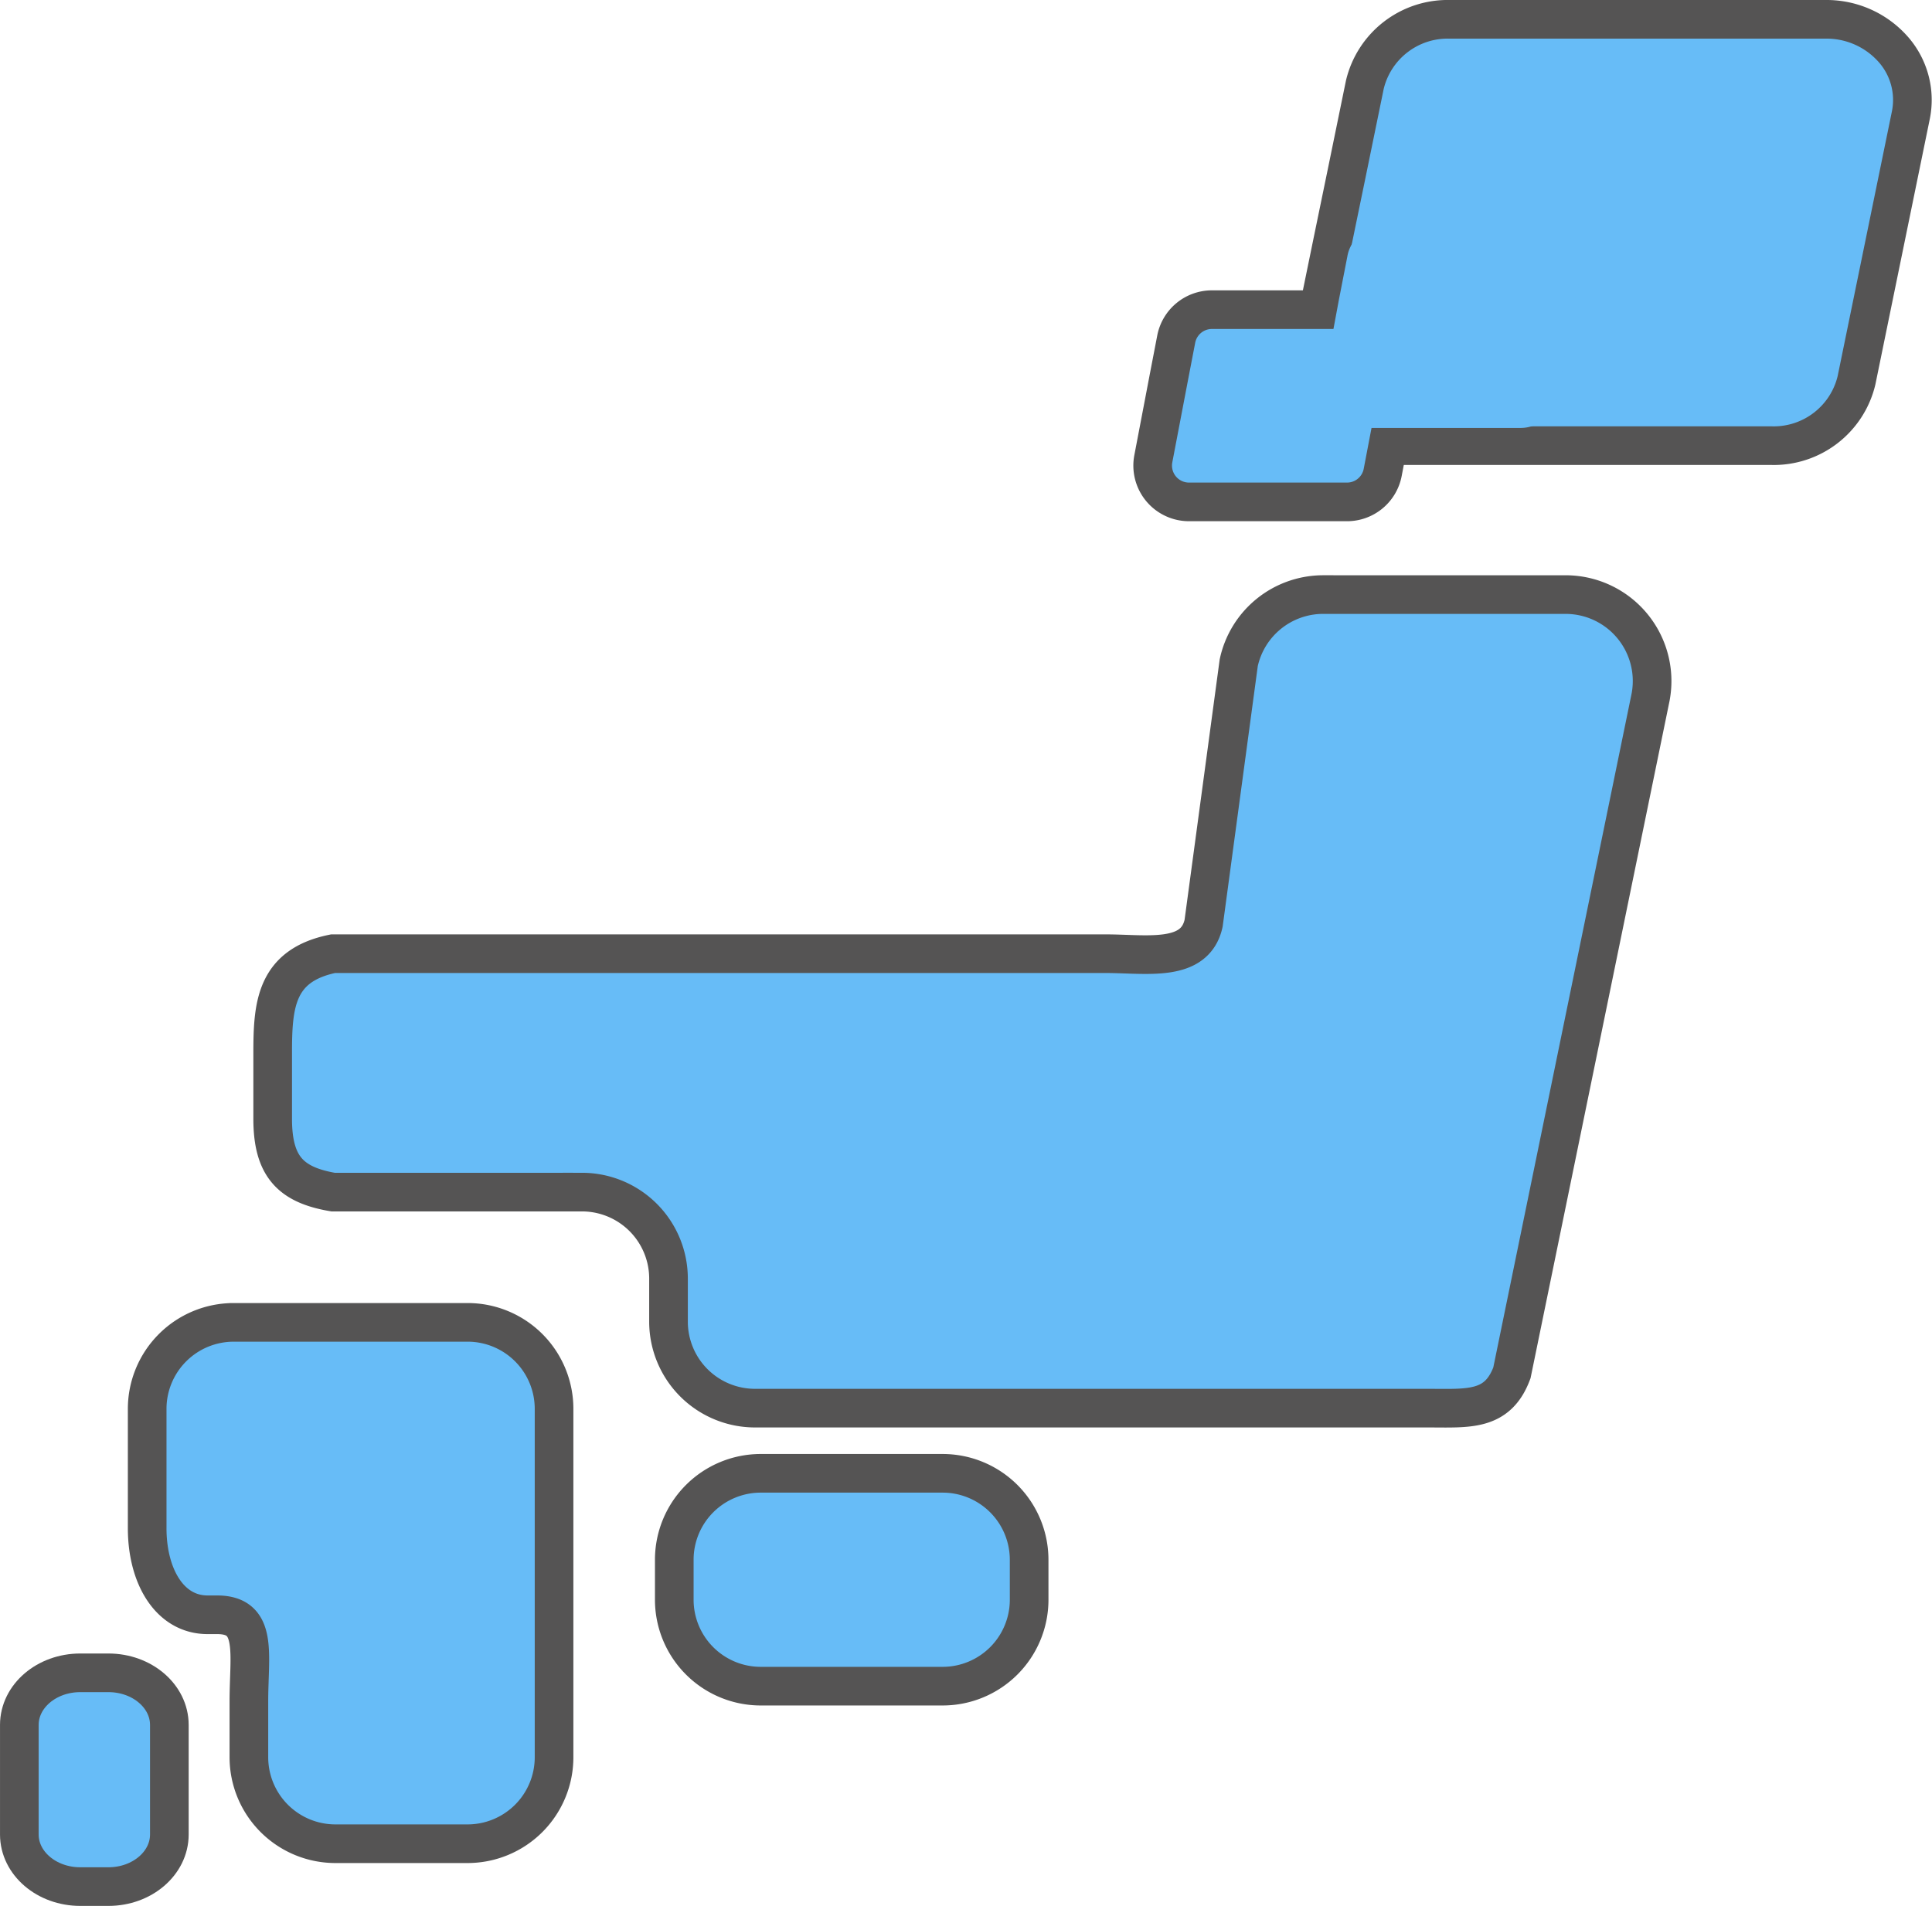 <svg xmlns="http://www.w3.org/2000/svg" width="149.986" height="148" viewBox="0 0 149.986 148">
  <g id="日本地図のアイコン" transform="translate(3.992 1.5)">
    <path id="パス_279" data-name="パス 279" d="M187.105,434.376a6.716,6.716,0,0,1-6.714,6.714H166.27a6.713,6.713,0,0,1-6.714-6.714v-3.1a6.713,6.713,0,0,1,6.714-6.714h14.12a6.715,6.715,0,0,1,6.714,6.714Z" transform="translate(-111.202 -311.655)" fill="#67bcf7" stroke="#555454" stroke-width="3"/>
    <path id="パス_280" data-name="パス 280" d="M16.263,365.687h-1.18A6.718,6.718,0,0,0,8.368,372.4v9.274c0,3.709,1.729,6.719,4.691,6.719H13.8c3.2,0,2.464,3,2.464,6.715v4.349a6.719,6.719,0,0,0,6.715,6.714H33.241a6.716,6.716,0,0,0,6.714-6.714V372.4a6.715,6.715,0,0,0-6.714-6.714H16.263Z" transform="translate(-0.934 -264.501)" fill="#67bcf7" stroke="#555454" stroke-width="3"/>
    <path id="パス_281" data-name="パス 281" d="M165.255,161.438a6.709,6.709,0,0,0-6.559,5.292l-2.726,20.225c-.666,3.087-4.43,2.37-7.59,2.37H88.386c-4.493.916-4.687,4.033-4.687,7.738v5.084c0,3.705,1.4,5.131,4.687,5.691h19.328a6.719,6.719,0,0,1,6.714,6.719V217.9a6.718,6.718,0,0,0,6.714,6.714h52.22c3.152,0,5.427.272,6.543-2.745l10.728-52.284a6.715,6.715,0,0,0-6.563-8.146H165.255Z" transform="translate(-66.522 -116.768)" fill="#67bcf7" stroke="#555454" stroke-width="3"/>
    <path id="パス_282" data-name="パス 282" d="M376.823,28.031a6.605,6.605,0,0,1-6.6,5.075h-29.2a6.891,6.891,0,0,1-5.171-2.263,5.947,5.947,0,0,1-1.427-5.163l1.732-8.455L337.234,12l1.418-6.92A6.612,6.612,0,0,1,345.249,0h29.2a6.9,6.9,0,0,1,5.171,2.272,5.939,5.939,0,0,1,1.423,5.163Z" transform="translate(-236.689)" fill="#67bcf7" stroke="#555454" stroke-width="3"/>
    <path id="パス_283" data-name="パス 283" d="M352.17,12.64a2.819,2.819,0,0,1-2.771,2.288H337.134a2.821,2.821,0,0,1-2.771-3.349l.728-3.813.449-2.354.6-3.12A2.822,2.822,0,0,1,338.907,0h12.266a2.824,2.824,0,0,1,2.77,3.353Z" transform="translate(-248.82 22.546)" fill="#67bcf7" stroke="#555454" stroke-width="3"/>
    <path id="パス_284" data-name="パス 284" d="M352.509,13.195a2.891,2.891,0,0,1-2.824,2.389h-12.5a2.835,2.835,0,0,1-2.213-1.065,3,3,0,0,1-.611-2.43l.741-3.98.458-2.458.663-3.4A2.713,2.713,0,0,1,338.994,0h12.5a2.839,2.839,0,0,1,2.213,1.069,2.993,2.993,0,0,1,.609,2.43Z" transform="translate(-235.614 16.148)" fill="#67bcf7"/>
    <path id="パス_285" data-name="パス 285" d="M16.6,6.915c0,2.614-1.813,4.731-4.046,4.731H4.046C1.811,11.646,0,9.529,0,6.915V4.731C0,2.117,1.811,0,4.046,0h8.509C14.787,0,16.6,2.117,16.6,4.731Z" transform="translate(9.155 128.399) rotate(90)" fill="#67bcf7" stroke="#555454" stroke-width="3"/>
  </g>
</svg>
